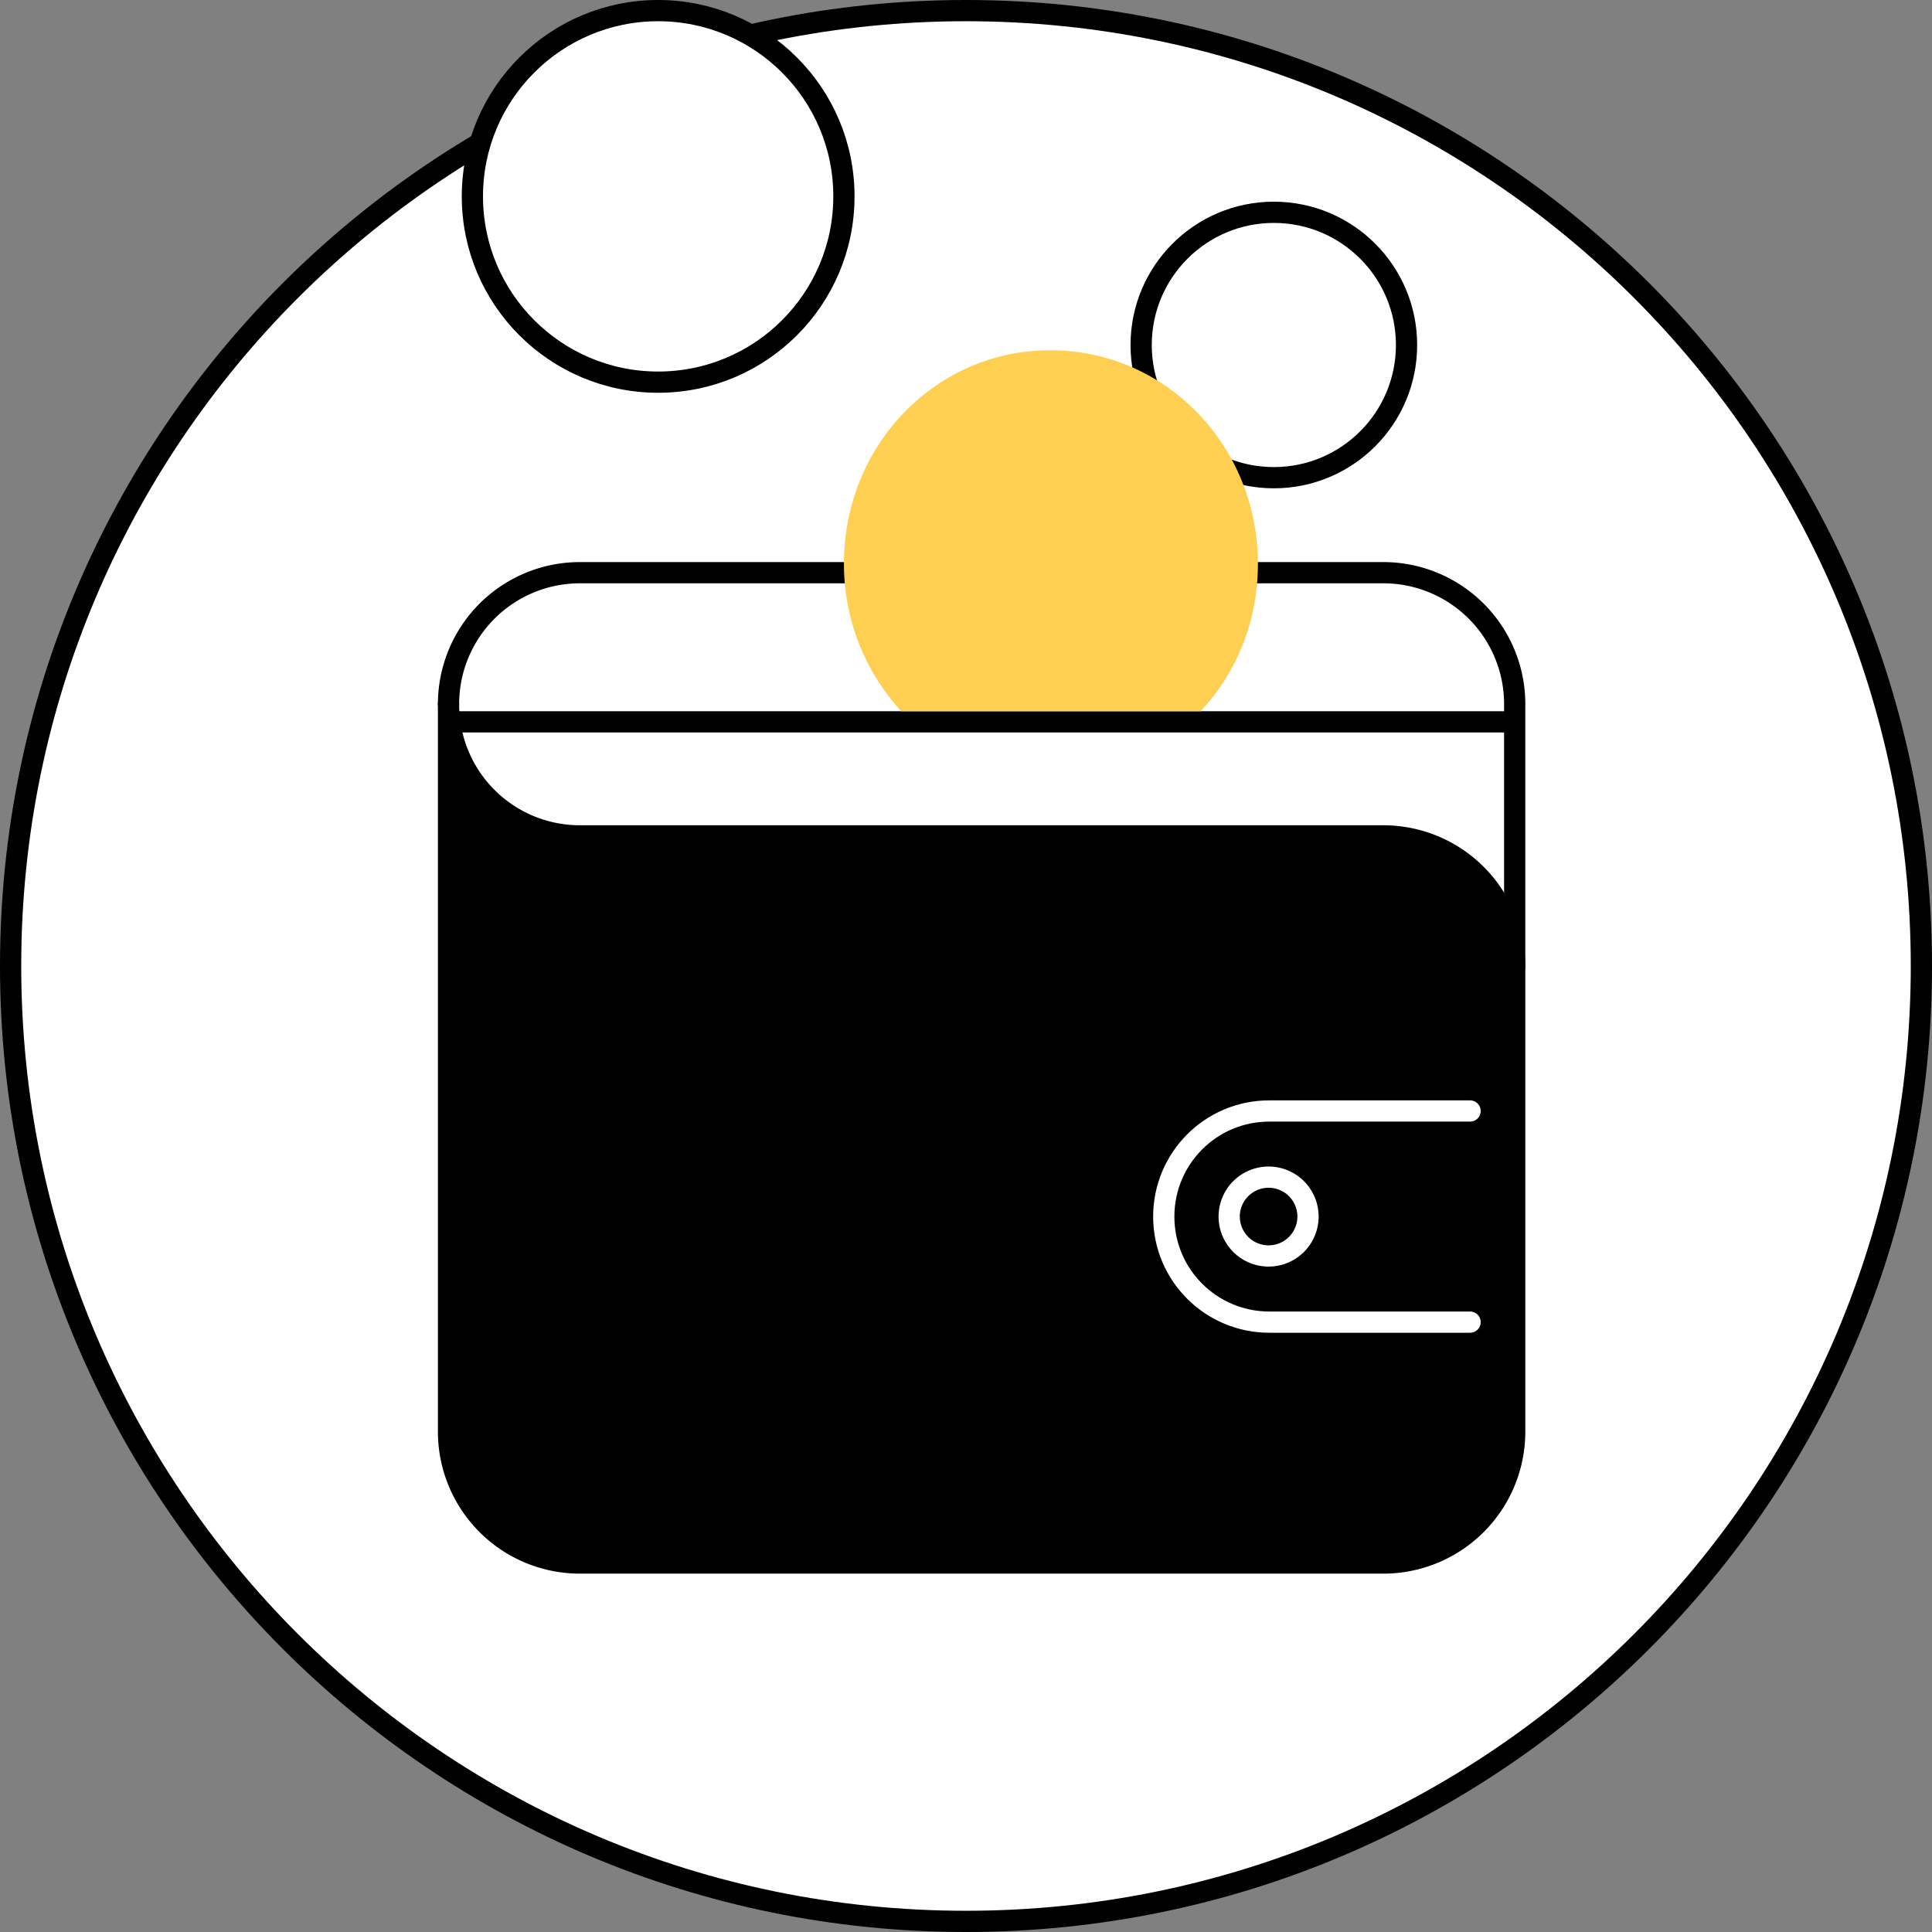 <svg width="182" height="182" viewBox="0 0 182 182" fill="none" xmlns="http://www.w3.org/2000/svg"><rect x="0" y="0" width="182" height="182" fill="#808080" stroke="none"/><path d="M91 181c49.706 0 90-40.294 90-90S140.706 1 91 1 1 41.294 1 91s40.294 90 90 90z" fill="#fff" stroke="#000" stroke-width="2" stroke-miterlimit="10" stroke-linecap="round" stroke-linejoin="round"/><path d="M42.253 66.346v68.498a12.375 12.375 0 0 0 12.397 12.397h75.642a12.375 12.375 0 0 0 12.397-12.397V91.14a12.375 12.375 0 0 0-12.397-12.397H54.65a12.375 12.375 0 0 1-12.397-12.397z" fill="#000" stroke="#000" stroke-width="2" stroke-miterlimit="10" stroke-linecap="round" stroke-linejoin="round"/><path d="M42.253 66.346A12.375 12.375 0 0 1 54.65 53.95h75.642a12.375 12.375 0 0 1 12.397 12.397M142.688 91.07V66.346M42.5 68h100" stroke="#000" stroke-width="2" stroke-miterlimit="10" stroke-linecap="round" stroke-linejoin="round"/><path d="M138.486 124.549h-18.91c-5.463 0-9.946-4.413-9.946-9.946 0-5.463 4.413-9.945 9.946-9.945h18.91" stroke="#fff" stroke-width="2" stroke-miterlimit="10" stroke-linecap="round" stroke-linejoin="round"/><path d="M120 45c6.904 0 12.5-5.596 12.5-12.5S126.904 20 120 20s-12.5 5.596-12.5 12.5S113.096 45 120 45z" fill="#fff" stroke="#000" stroke-width="2"/><path d="M119.506 118.315a3.712 3.712 0 1 0 0-7.424 3.712 3.712 0 0 0 0 7.424z" fill="#000" stroke="#fff" stroke-width="2" stroke-miterlimit="10" stroke-linecap="round" stroke-linejoin="round"/><path d="M113.106 67c3.389-3.635 5.394-8.482 5.394-13.9 0-11.119-8.713-20.1-19.5-20.1-10.787-.07-19.5 8.91-19.5 20.1 0 5.418 2.075 10.265 5.394 13.9h28.212z" fill="#FFCF52"/><path d="M62 36c9.665 0 17.5-7.835 17.5-17.5S71.665 1 62 1 44.5 8.835 44.5 18.5 52.335 36 62 36z" fill="#fff" stroke="#000" stroke-width="2"/></svg>